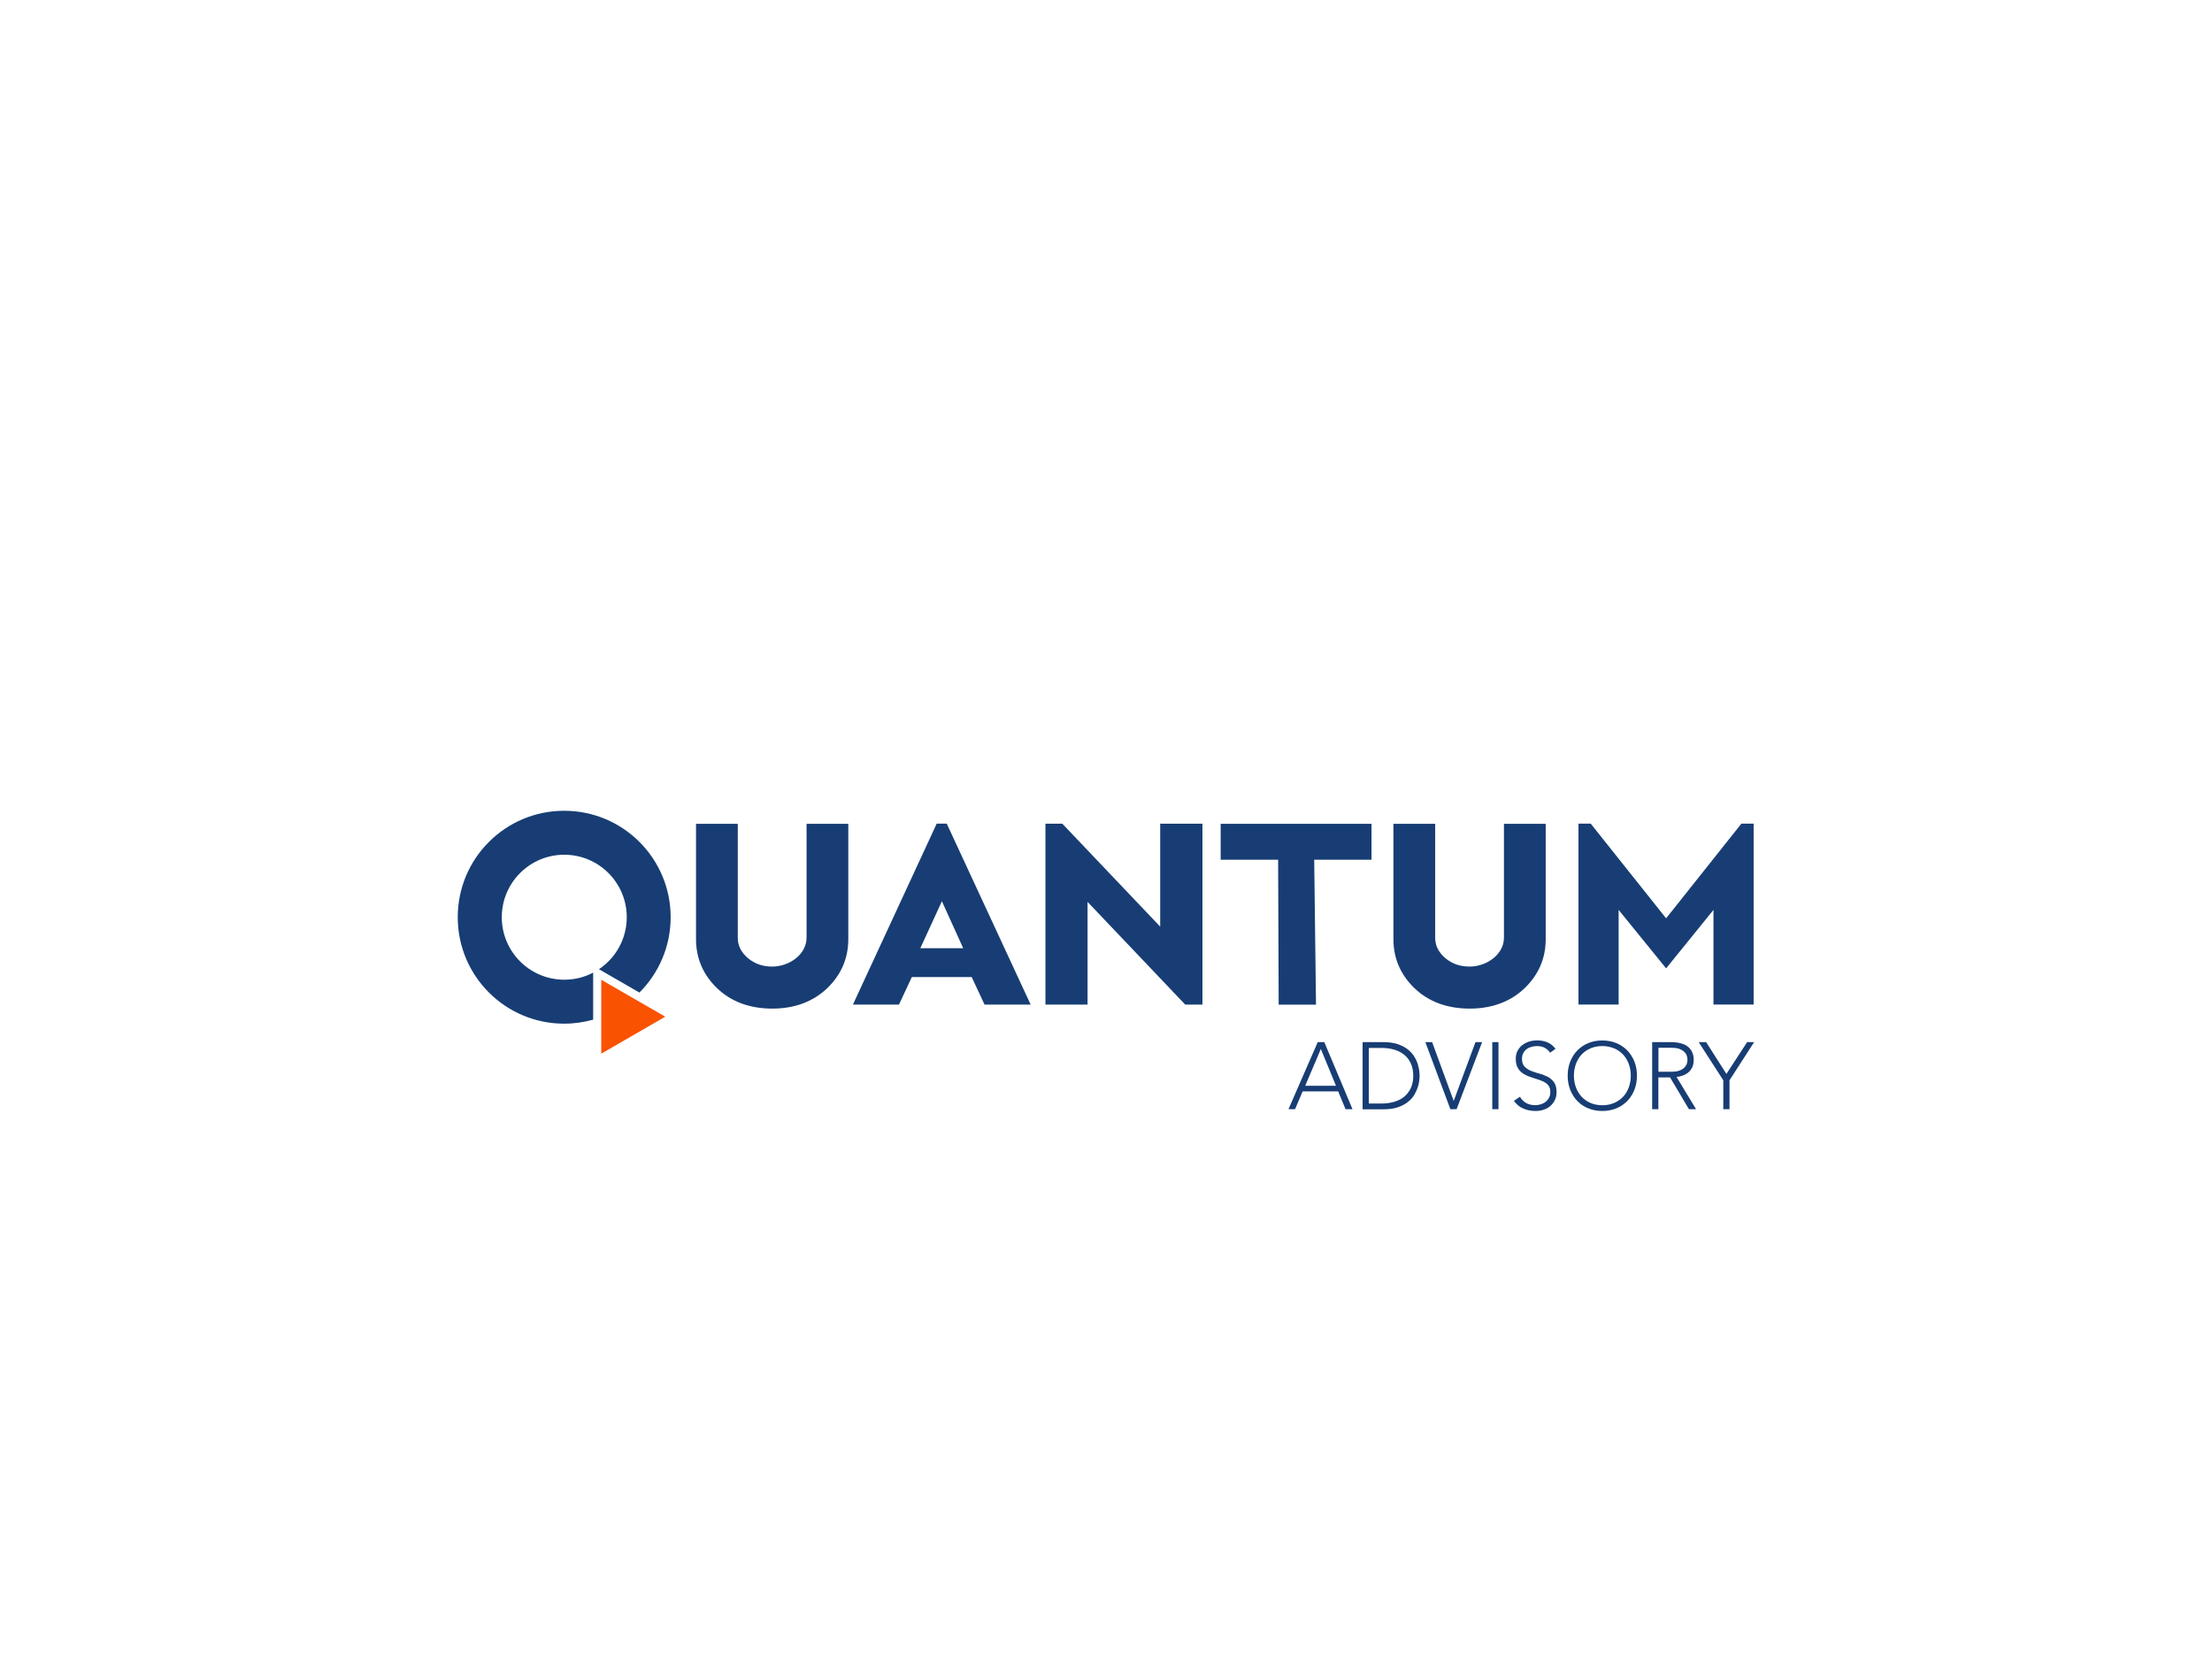<?xml version="1.0" encoding="UTF-8"?><svg id="Layer_1" xmlns="http://www.w3.org/2000/svg" viewBox="0 0 320 240"><defs><style>.cls-1{fill:#f95200;}.cls-1,.cls-2{stroke-width:0px;}.cls-2{fill:#173d74;}</style></defs><path class="cls-2" d="m116.68,135.66v-16.48h6.04v16.69c0,2.76-1.03,5.15-3.07,7.11-2.05,1.94-4.72,2.93-7.93,2.93s-5.92-.98-7.96-2.93c-2.04-1.95-3.07-4.35-3.07-7.11v-16.69h6.04v16.48c0,1.14.48,2.1,1.47,2.95.99.82,2.13,1.22,3.51,1.22,2.49,0,4.97-1.77,4.97-4.17Z"/><path class="cls-2" d="m217.57,135.66v-16.48h6.04v16.69c0,2.76-1.03,5.15-3.07,7.11-2.05,1.94-4.72,2.93-7.93,2.93s-5.92-.98-7.96-2.93c-2.04-1.95-3.07-4.35-3.07-7.11v-16.69h6.04v16.48c0,1.14.48,2.1,1.47,2.95.99.82,2.13,1.22,3.51,1.22,2.49,0,4.97-1.77,4.97-4.17Z"/><path class="cls-2" d="m123.39,145.33l12.12-26.18h1.45l12.14,26.18h-6.67l-1.86-3.98h-8.66l-1.86,3.98h-6.65Zm9.75-8.16h6.2l-3.08-6.79-3.12,6.79Z"/><path class="cls-2" d="m153.68,119.16l14.16,14.89v-14.89h6.11v26.17h-2.49l-14.13-14.86v14.86h-6.09v-26.17h2.44Z"/><path class="cls-2" d="m176.59,119.18h21.82v5.19h-8.29l.26,20.97h-5.4l-.08-20.97h-8.31v-5.19Z"/><path class="cls-2" d="m230.12,119.15l10.91,13.7,10.89-13.7h1.77v26.17h-5.81v-13.69l-6.85,8.46-6.87-8.46v13.69h-5.81v-26.17h1.77Z"/><path class="cls-2" d="m85.82,140.7c-1.25.66-2.67,1.03-4.19,1.03-4.99,0-9.04-4.05-9.04-9.04s4.05-9.04,9.04-9.04,9.04,4.05,9.04,9.04c0,3.13-1.6,5.9-4.02,7.52l.9.52,4.95,2.86c2.79-2.79,4.52-6.64,4.52-10.9,0-8.5-6.89-15.4-15.4-15.4s-15.4,6.89-15.4,15.4,6.89,15.4,15.4,15.4c1.45,0,2.85-.21,4.19-.58v-6.81Z"/><polygon class="cls-1" points="86.98 141.74 86.98 152.43 96.24 147.08 86.98 141.74"/><path class="cls-2" d="m190.65,150.76h.93l4.08,9.7h-1.01l-1.06-2.58h-5.14l-1.1,2.58h-.95l4.23-9.7Zm.43.99l-2.26,5.32h4.45l-2.19-5.32Z"/><path class="cls-2" d="m197.12,150.76h3c.84,0,1.55.1,2.14.31.58.21,1.07.47,1.46.79.39.32.69.67.92,1.06s.39.76.49,1.12c.1.36.17.68.2.97.03.29.04.49.04.61s-.01.32-.04.61c-.03.29-.09.61-.2.97-.11.36-.27.73-.49,1.12s-.53.74-.92,1.06-.88.58-1.46.79c-.58.21-1.3.31-2.14.31h-3v-9.7Zm.9,8.88h1.86c.64,0,1.24-.08,1.79-.24.56-.16,1.04-.4,1.45-.73.41-.33.73-.75.97-1.25.24-.51.36-1.11.36-1.8s-.12-1.3-.36-1.8c-.24-.51-.56-.92-.97-1.25-.41-.33-.9-.57-1.45-.73-.56-.16-1.16-.24-1.79-.24h-1.86v8.06Z"/><path class="cls-2" d="m206.21,150.76h.97l3.12,8.51,3.15-8.51h.96l-3.69,9.7h-.9l-3.62-9.7Z"/><path class="cls-2" d="m215.88,150.76h.9v9.7h-.9v-9.7Z"/><path class="cls-2" d="m219.88,158.66c.24.41.55.72.92.92.38.2.81.3,1.3.3.3,0,.58-.05.85-.14.26-.09.5-.22.69-.38.2-.16.35-.36.47-.6s.17-.5.17-.79c0-.34-.07-.62-.21-.84-.14-.22-.33-.4-.57-.54-.24-.14-.5-.26-.8-.36s-.6-.2-.92-.3c-.31-.1-.62-.21-.92-.34s-.56-.29-.8-.5-.43-.46-.57-.77c-.14-.31-.21-.69-.21-1.15,0-.43.08-.81.25-1.14s.4-.61.69-.84c.29-.22.62-.39.99-.51s.77-.17,1.18-.17c.53,0,1.02.09,1.47.28.45.19.84.5,1.17.94l-.78.56c-.23-.32-.5-.56-.8-.72-.31-.16-.67-.24-1.09-.24-.29,0-.57.04-.84.12-.27.08-.5.19-.69.34-.2.15-.35.34-.47.57s-.18.5-.18.81c0,.48.12.86.37,1.12.25.26.55.47.92.62.37.15.77.28,1.21.4.43.11.84.27,1.21.46.37.19.68.46.92.8.25.34.37.82.37,1.42,0,.44-.08.83-.25,1.16-.16.34-.39.62-.66.86s-.6.41-.97.53c-.37.12-.74.18-1.14.18-.64,0-1.23-.11-1.77-.34-.54-.22-1-.6-1.38-1.13l.86-.58Z"/><path class="cls-2" d="m226.79,155.61c0-.74.12-1.42.37-2.04.25-.62.59-1.16,1.03-1.61.44-.45.97-.81,1.58-1.06.62-.26,1.29-.38,2.03-.38s1.42.13,2.03.38c.62.26,1.14.61,1.58,1.06.44.45.78.99,1.03,1.61.25.62.37,1.3.37,2.04s-.12,1.42-.37,2.05c-.25.63-.59,1.16-1.03,1.62-.44.45-.97.8-1.58,1.06-.62.25-1.3.38-2.03.38s-1.42-.13-2.03-.38c-.62-.25-1.14-.6-1.58-1.06-.44-.45-.78-.99-1.03-1.62-.25-.63-.37-1.31-.37-2.05Zm.9,0c0,.6.1,1.16.29,1.69.19.52.47.97.82,1.36.36.38.79.69,1.29.9s1.08.33,1.71.33,1.2-.11,1.71-.33.94-.52,1.3-.9c.36-.38.63-.84.82-1.36.19-.52.29-1.08.29-1.69s-.1-1.17-.29-1.69c-.19-.52-.47-.97-.82-1.36-.36-.38-.79-.69-1.3-.9s-1.08-.33-1.71-.33-1.2.11-1.71.33-.94.52-1.29.9c-.36.38-.63.84-.82,1.36-.19.52-.29,1.08-.29,1.69Z"/><path class="cls-2" d="m239.02,150.76h2.55c.13,0,.3,0,.52.01s.46.04.71.08c.26.05.52.12.78.22.27.1.5.25.71.44.21.19.38.43.52.73s.21.65.21,1.07c0,.47-.08.85-.24,1.15-.16.3-.36.55-.6.73-.24.19-.51.33-.8.42-.29.09-.57.16-.84.19l2.82,4.66h-1.03l-2.73-4.6h-1.69v4.6h-.9v-9.7Zm.9,4.28h1.92c.47,0,.86-.06,1.16-.18s.53-.27.69-.44.28-.36.34-.56c.06-.2.09-.38.09-.55s-.03-.35-.09-.55c-.06-.2-.17-.39-.34-.56s-.4-.32-.69-.44c-.3-.12-.68-.18-1.16-.18h-1.92v3.45Z"/><path class="cls-2" d="m249.3,156.28l-3.56-5.52h1.08l2.93,4.6,3-4.6h1.01l-3.56,5.52v4.18h-.9v-4.18Z"/></svg>